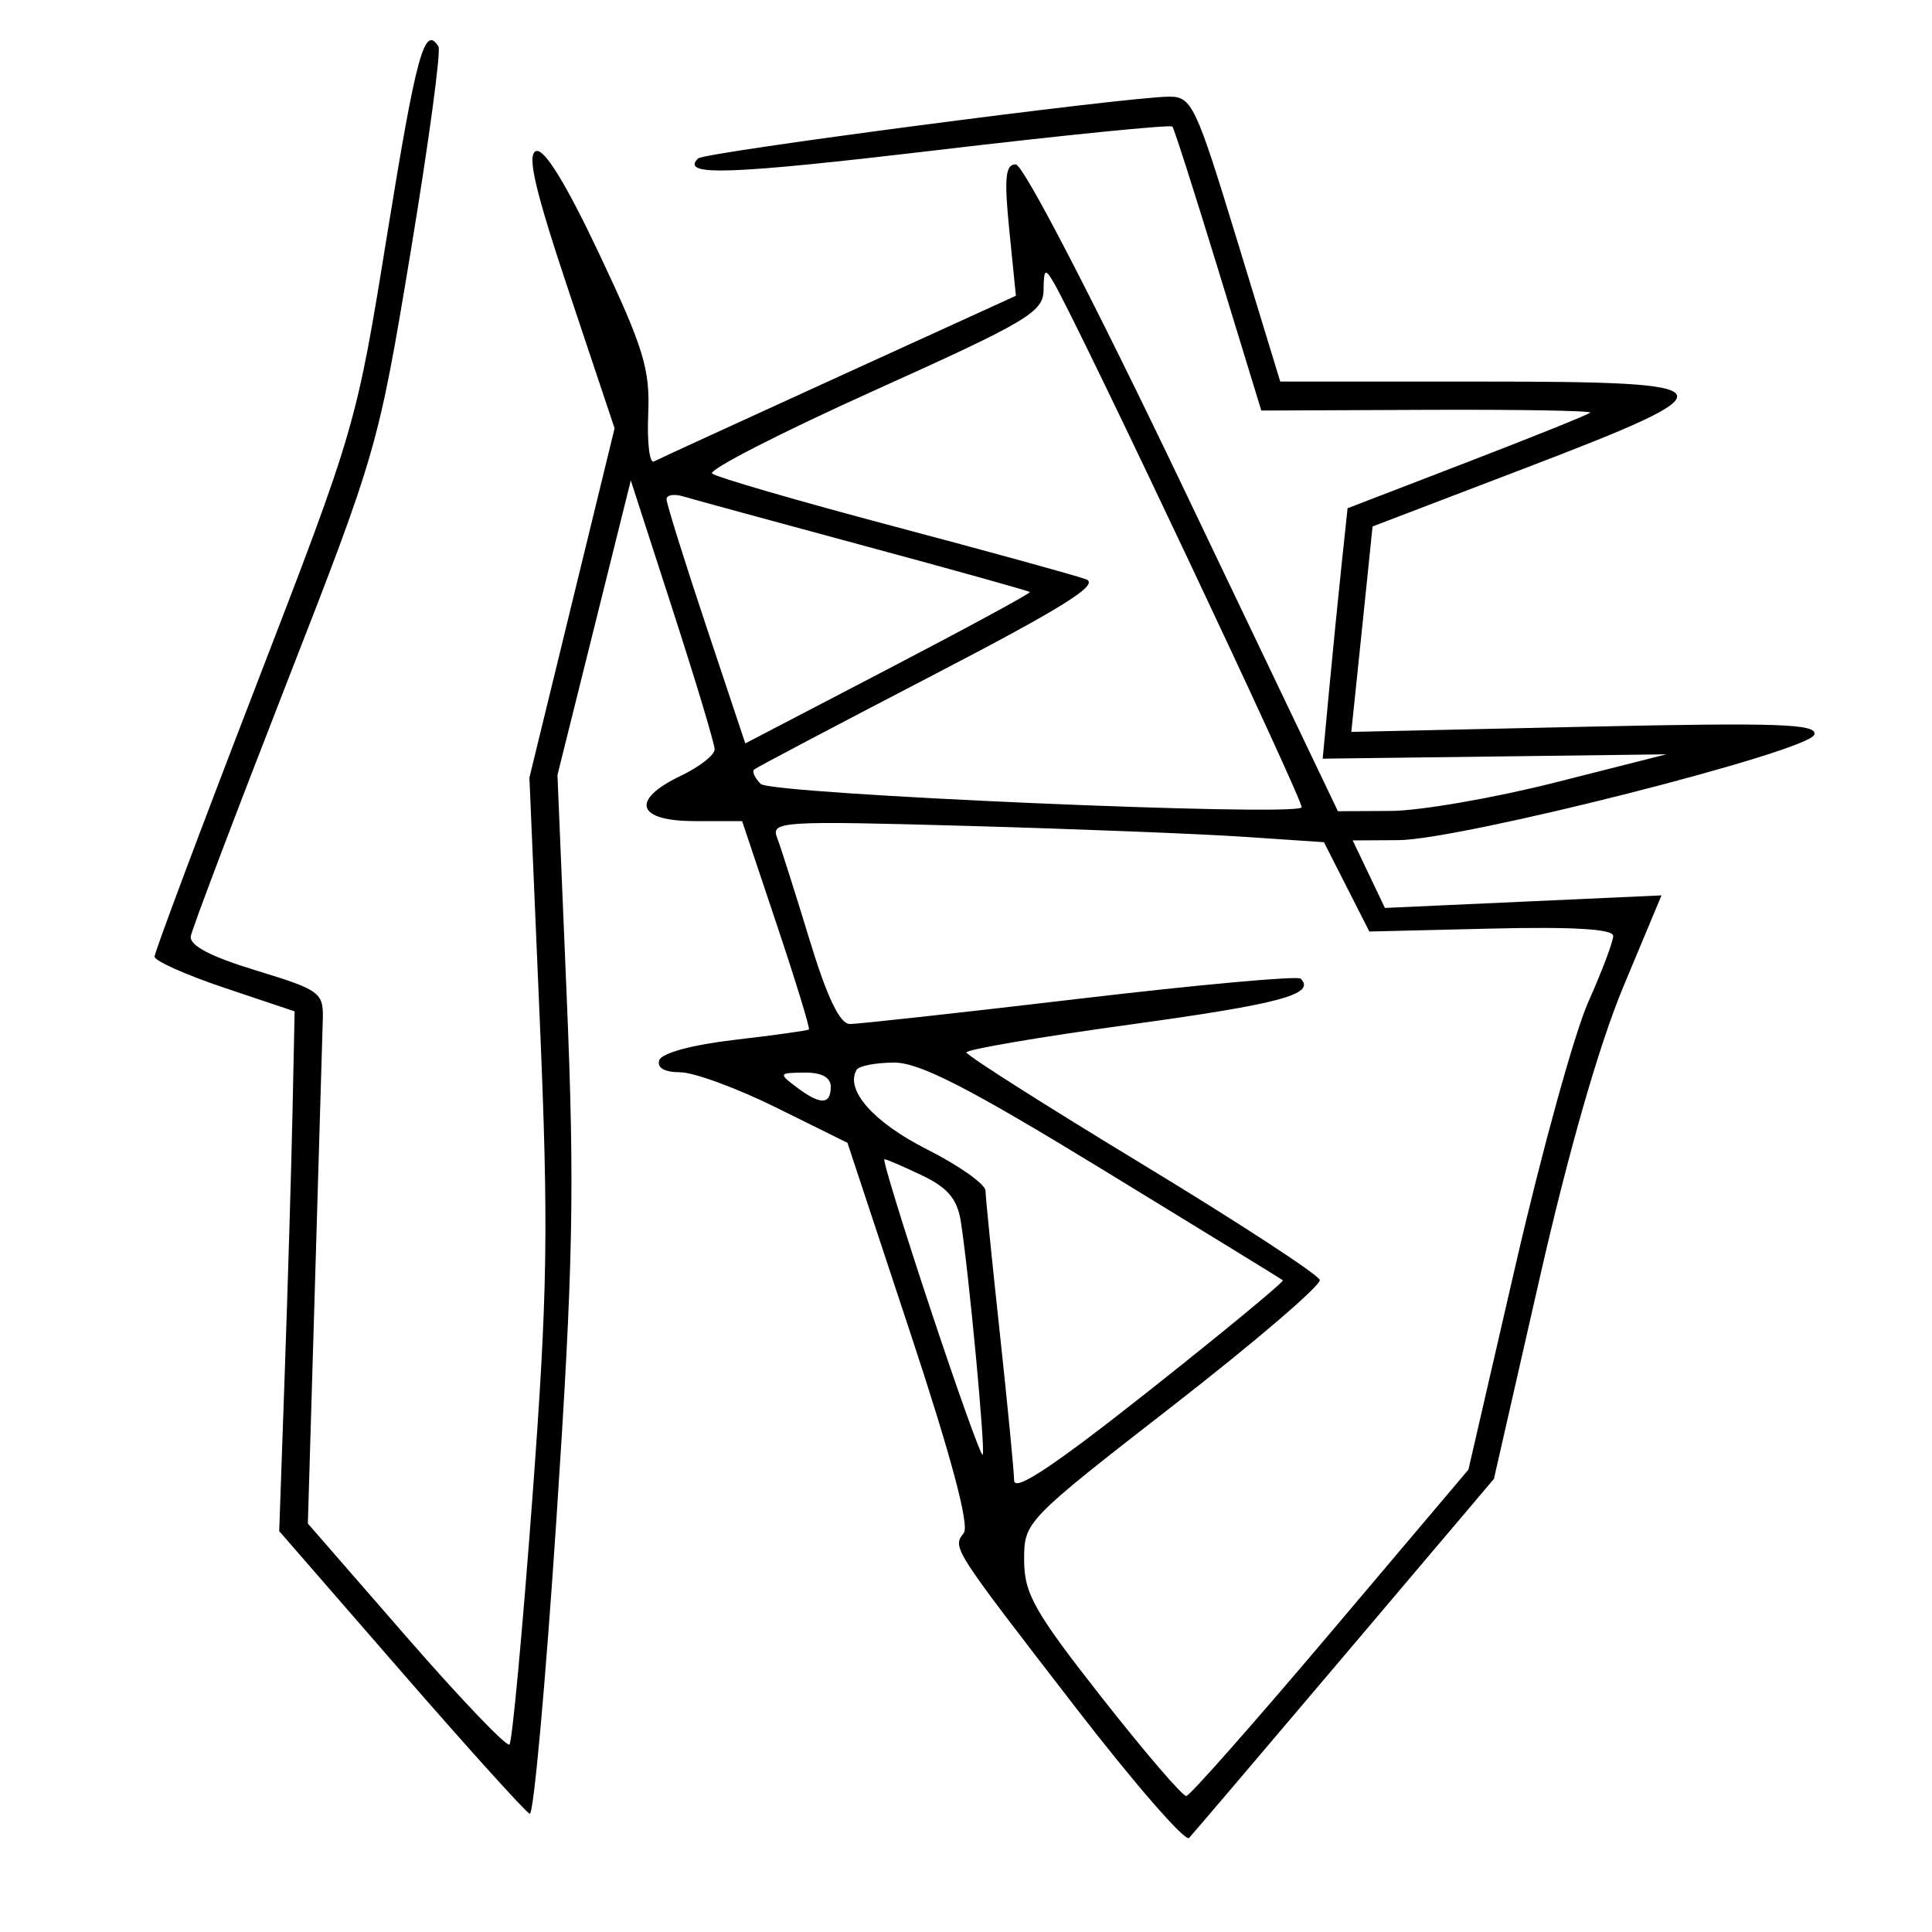 <svg xmlns="http://www.w3.org/2000/svg" width="200" height="200" viewBox="0 0 200 200" version="1.1">
	<path d="M 40.113 24.062 C 36.868 44.121, 36.865 44.129, 26.434 71.172 C 20.695 86.048, 16 98.583, 16 99.026 C 16 99.470, 19.263 100.928, 23.250 102.265 L 30.500 104.697 30.281 115.098 C 30.160 120.819, 29.801 132.925, 29.482 142 L 28.904 158.500 41.507 173 C 48.439 180.975, 54.438 187.617, 54.838 187.761 C 55.238 187.904, 56.482 174.179, 57.601 157.261 C 59.343 130.933, 59.498 123.166, 58.673 103.364 L 57.708 80.228 61.505 64.982 L 65.301 49.735 69.632 63.118 C 72.014 70.478, 73.971 76.979, 73.981 77.565 C 73.992 78.150, 72.425 79.381, 70.500 80.299 C 65.227 82.813, 65.883 85, 71.911 85 L 76.823 85 80.399 95.679 C 82.366 101.553, 83.868 106.453, 83.737 106.569 C 83.607 106.685, 80.161 107.167, 76.080 107.640 C 71.700 108.148, 68.490 109.012, 68.246 109.750 C 67.988 110.533, 68.793 111, 70.400 111 C 71.812 111, 76.288 112.643, 80.347 114.652 L 87.728 118.304 94.212 137.902 C 98.465 150.757, 100.377 157.912, 99.769 158.698 C 98.579 160.235, 98.530 160.159, 111.435 176.870 C 117.449 184.659, 122.694 190.686, 123.091 190.265 C 123.487 189.844, 130.751 181.308, 139.232 171.296 L 154.652 153.092 159.384 132.324 C 162.398 119.091, 165.545 108.133, 168.056 102.122 L 171.998 92.689 157.682 93.340 L 143.366 93.990 141.699 90.495 L 140.032 87 144.766 86.972 C 151.204 86.934, 187.234 77.797, 187.815 76.055 C 188.189 74.932, 184.148 74.792, 164.076 75.233 L 139.886 75.764 140.474 70.132 C 140.798 67.034, 141.293 62.250, 141.574 59.500 L 142.086 54.500 157.784 48.500 C 179.733 40.111, 179.428 39.500, 153.292 39.500 L 132.531 39.500 128.027 24.750 C 123.783 10.855, 123.376 10, 121.011 10.007 C 116.707 10.019, 72.905 15.762, 72.269 16.397 C 70.400 18.266, 75.392 18.093, 97.037 15.537 C 110.237 13.978, 121.185 12.882, 121.366 13.102 C 121.548 13.321, 123.693 20.025, 126.133 28 L 130.569 42.500 147.774 42.427 C 157.237 42.387, 164.815 42.518, 164.615 42.719 C 164.414 42.919, 158.682 45.228, 151.875 47.849 L 139.500 52.615 138.871 58.557 C 138.525 61.826, 137.945 67.659, 137.583 71.519 L 136.924 78.538 154.712 78.313 L 172.500 78.087 161 81.001 C 154.675 82.604, 147.025 83.929, 144 83.947 L 138.500 83.978 122.500 50.507 C 113.233 31.122, 105.931 17.029, 105.149 17.018 C 104.078 17.004, 103.939 18.414, 104.481 23.809 L 105.165 30.618 86.832 38.982 C 76.750 43.582, 68.134 47.537, 67.687 47.771 C 67.240 48.004, 66.977 45.789, 67.103 42.848 C 67.301 38.215, 66.626 36.005, 62.052 26.325 C 58.583 18.982, 56.331 15.320, 55.484 15.644 C 54.522 16.014, 55.388 19.704, 58.909 30.239 L 63.622 44.339 59.213 62.420 L 54.804 80.500 55.872 105.500 C 56.801 127.229, 56.700 133.744, 55.095 155.292 C 54.080 168.927, 53.020 180.313, 52.740 180.594 C 52.459 180.874, 47.649 175.842, 42.050 169.411 L 31.870 157.717 32.601 133.109 C 33.003 119.574, 33.370 107.171, 33.416 105.548 C 33.496 102.745, 33.146 102.487, 26.500 100.459 C 21.777 99.018, 19.582 97.864, 19.752 96.912 C 19.891 96.135, 24.306 84.475, 29.564 71 C 39.025 46.751, 39.157 46.291, 42.509 26.070 C 44.372 14.834, 45.668 5.272, 45.389 4.820 C 43.956 2.502, 43.093 5.652, 40.113 24.062 M 108.030 30.020 C 108.003 32.311, 106.401 33.261, 90.471 40.442 C 80.831 44.787, 73.293 48.648, 73.721 49.022 C 74.150 49.396, 82.600 51.852, 92.500 54.479 C 102.400 57.107, 111.364 59.575, 112.419 59.963 C 113.887 60.503, 110.128 62.856, 96.419 69.977 C 86.564 75.096, 78.305 79.453, 78.067 79.659 C 77.828 79.865, 78.137 80.537, 78.753 81.153 C 79.810 82.210, 133.777 84.557, 134.746 83.588 C 135.093 83.240, 111.778 33.881, 109.074 29.238 C 108.196 27.732, 108.057 27.837, 108.030 30.020 M 69 51.681 C 69 52.130, 70.834 58.001, 73.076 64.728 L 77.152 76.958 91.979 69.229 C 100.134 64.978, 106.717 61.405, 106.608 61.288 C 106.499 61.171, 98.780 59.016, 89.455 56.499 C 80.130 53.982, 71.713 51.684, 70.750 51.394 C 69.787 51.103, 69 51.232, 69 51.681 M 80.444 86.714 C 80.821 87.696, 82.328 92.438, 83.793 97.250 C 85.616 103.238, 86.937 106.002, 87.979 106.007 C 88.815 106.010, 99.531 104.829, 111.792 103.382 C 124.053 101.935, 134.335 101.002, 134.642 101.309 C 136.252 102.919, 132.520 103.925, 117.030 106.054 C 107.663 107.342, 100.019 108.644, 100.041 108.948 C 100.064 109.252, 108.246 114.450, 118.225 120.500 C 128.203 126.550, 136.482 131.950, 136.622 132.500 C 136.762 133.050, 129.932 138.900, 121.444 145.500 C 106.098 157.433, 106.012 157.522, 106.019 161.500 C 106.025 164.981, 107.069 166.829, 114.072 175.750 C 118.498 181.387, 122.430 185.965, 122.809 185.922 C 123.189 185.879, 129.915 178.259, 137.756 168.988 L 152.012 152.133 156.926 130.817 C 159.629 119.093, 163.001 106.900, 164.420 103.721 C 165.839 100.543, 167 97.466, 167 96.882 C 167 96.175, 162.799 95.923, 154.378 96.127 L 141.755 96.432 139.405 91.808 L 137.055 87.184 128.778 86.626 C 124.225 86.319, 111.333 85.811, 100.129 85.497 C 80.853 84.958, 79.795 85.023, 80.444 86.714 M 88.676 110.750 C 87.455 112.824, 90.432 116.189, 95.954 118.977 C 99.279 120.655, 102.009 122.585, 102.020 123.264 C 102.031 123.944, 102.697 130.575, 103.500 138 C 104.303 145.425, 104.969 152.290, 104.980 153.256 C 104.994 154.494, 109.138 151.736, 119.051 143.890 C 126.779 137.773, 132.966 132.661, 132.801 132.531 C 132.635 132.400, 124.294 127.277, 114.265 121.147 C 100.314 112.619, 95.218 110, 92.574 110 C 90.673 110, 88.919 110.338, 88.676 110.750 M 82.441 112.532 C 84.915 114.403, 86 114.393, 86 112.500 C 86 111.523, 85.042 111.011, 83.250 111.032 C 80.616 111.062, 80.582 111.126, 82.441 112.532 M 96.301 135.452 C 99.121 143.951, 101.563 150.770, 101.727 150.606 C 102.038 150.296, 100.301 131.777, 99.460 126.430 C 99.098 124.127, 98.096 122.939, 95.454 121.680 C 93.517 120.756, 91.762 120, 91.553 120 C 91.344 120, 93.481 126.954, 96.301 135.452" stroke="none" fill="black" fill-rule="evenodd"/>
</svg>